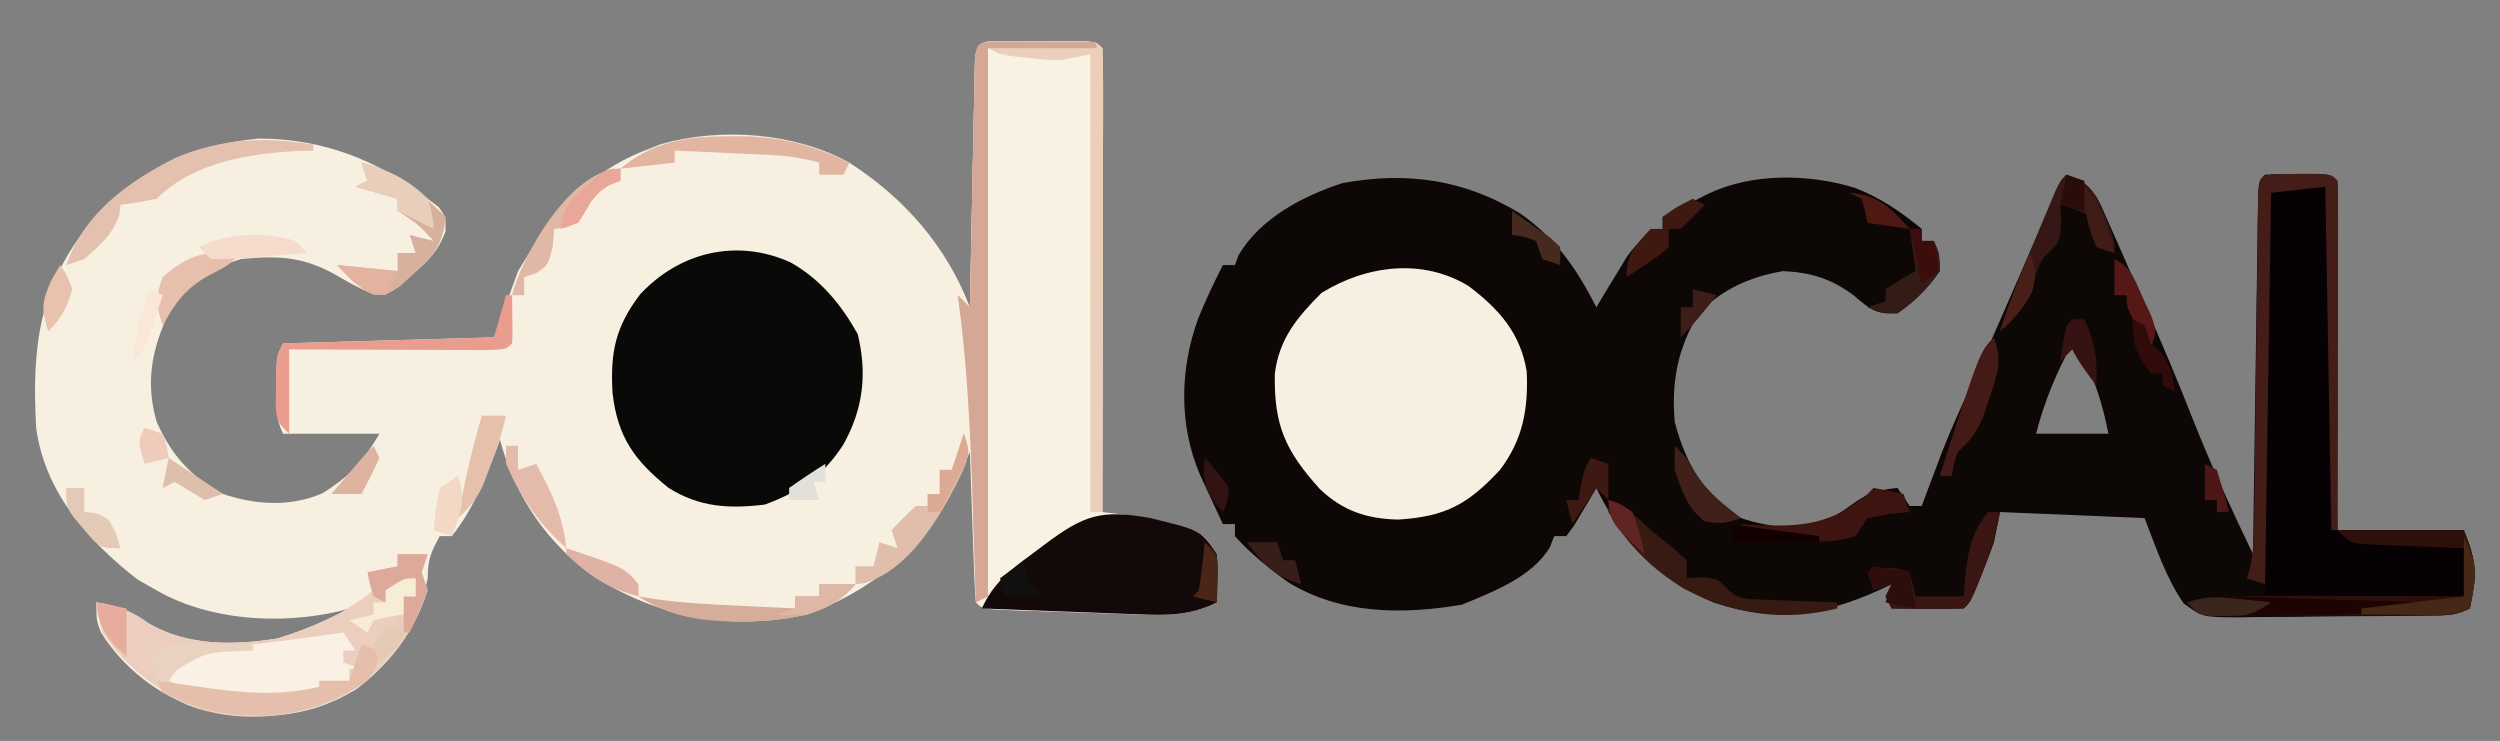 <?xml version="1.0" encoding="UTF-8"?>
<svg version="1.1" xmlns="http://www.w3.org/2000/svg" width="415" height="123">
<rect width="100%" height="100%" fill="#808080" stroke="none"/>
<path d="M0 0 C1.274 -0.002 1.274 -0.002 2.574 -0.004 C3.468 -0 4.361 0.004 5.281 0.008 C6.621 0.002 6.621 0.002 7.988 -0.004 C8.838 -0.003 9.687 -0.001 10.562 0 C11.347 0.001 12.131 0.002 12.939 0.003 C14.781 0.133 14.781 0.133 15.781 1.133 C15.876 3.536 15.907 5.911 15.895 8.315 C15.895 9.066 15.895 9.817 15.895 10.591 C15.895 13.085 15.887 15.58 15.879 18.074 C15.877 19.799 15.876 21.524 15.875 23.249 C15.871 27.798 15.861 32.347 15.85 36.896 C15.84 41.534 15.835 46.172 15.83 50.811 C15.819 59.918 15.802 69.025 15.781 78.133 C17.046 78.284 18.311 78.436 19.614 78.592 C22.749 78.968 25.649 79.512 28.656 80.508 C29.396 80.742 30.136 80.977 30.898 81.219 C32.781 82.133 32.781 82.133 34.781 85.133 C35.039 87.827 34.87 90.418 34.781 93.133 C30.458 95.285 26.609 95.336 21.891 95.145 C21.145 95.122 20.4 95.099 19.632 95.076 C18.066 95.026 16.499 94.971 14.933 94.911 C12.526 94.82 10.119 94.746 7.711 94.674 C6.187 94.623 4.664 94.572 3.141 94.52 C2.056 94.485 2.056 94.485 0.95 94.45 C-4.102 94.249 -4.102 94.249 -5.219 93.133 C-5.377 91.281 -5.47 89.424 -5.535 87.566 C-5.598 85.879 -5.598 85.879 -5.662 84.158 C-5.701 82.974 -5.741 81.79 -5.781 80.57 C-5.846 78.789 -5.846 78.789 -5.912 76.971 C-6.019 74.025 -6.121 71.079 -6.219 68.133 C-6.586 68.962 -6.954 69.79 -7.333 70.644 C-12.868 82.881 -20.581 90.357 -33.219 95.133 C-46.014 97.857 -57.09 95.796 -68.219 89.133 C-76.257 83.546 -81.719 75.633 -84.219 66.133 C-84.582 67.111 -84.582 67.111 -84.953 68.109 C-86.912 73.218 -88.816 77.822 -92.219 82.133 C-92.879 82.133 -93.539 82.133 -94.219 82.133 C-95.679 84.78 -96.219 86.027 -96.219 89.133 C-97.83 96.911 -101.629 102.642 -107.949 107.449 C-116.526 112.768 -124.829 112.707 -134.383 110.672 C-140.843 108.69 -146.965 103.835 -150.477 98.066 C-151.219 96.133 -151.219 96.133 -151.219 93.133 C-147.581 93.679 -145.377 94.572 -142.406 96.695 C-135.95 100.386 -128.416 100.279 -121.219 99.133 C-116.992 97.839 -113.121 96.202 -109.219 94.133 C-109.797 94.293 -110.375 94.453 -110.97 94.618 C-120.776 96.863 -132.474 96.157 -141.219 91.133 C-142.271 90.535 -143.322 89.937 -144.406 89.32 C-152.592 82.954 -159.802 74.809 -161.219 64.133 C-161.95 50.922 -160.823 40.682 -152.219 30.133 C-144.081 21.633 -135.989 17.212 -124.219 16.133 C-113.752 16.133 -104.391 19.715 -96.219 26.133 C-95.619 26.587 -95.02 27.04 -94.402 27.508 C-93.219 29.133 -93.219 29.133 -93.262 31.547 C-94.452 34.763 -95.967 36.25 -98.531 38.508 C-99.311 39.217 -100.091 39.926 -100.895 40.656 C-103.219 42.133 -103.219 42.133 -105.285 41.984 C-107.222 41.131 -109.028 40.221 -110.844 39.133 C-116.507 35.777 -120.658 35.495 -127.219 36.133 C-132.511 37.742 -136.343 40.34 -139.219 45.133 C-142.045 51.174 -143.094 56.643 -141.219 63.133 C-138.733 68.717 -135.655 72.178 -130.219 75.133 C-124.757 76.953 -118.941 77.343 -113.602 74.969 C-108.97 72.008 -107.162 70.038 -104.219 65.133 C-109.499 65.133 -114.779 65.133 -120.219 65.133 C-121.523 62.524 -121.351 60.543 -121.344 57.633 C-121.346 56.653 -121.349 55.673 -121.352 54.664 C-121.219 52.133 -121.219 52.133 -120.219 50.133 C-108.669 49.803 -97.119 49.473 -85.219 49.133 C-83.899 45.503 -82.579 41.873 -81.219 38.133 C-75.893 29.138 -70.119 22.037 -60.219 18.133 C-58.865 17.597 -58.865 17.597 -57.484 17.051 C-47.468 14.235 -35.35 15.127 -26.219 20.133 C-17.108 26.031 -10.127 33.923 -6.219 44.133 C-6.194 42.835 -6.169 41.538 -6.143 40.201 C-6.049 35.406 -5.949 30.611 -5.846 25.816 C-5.803 23.737 -5.761 21.659 -5.721 19.58 C-5.664 16.599 -5.6 13.618 -5.535 10.637 C-5.518 9.701 -5.502 8.766 -5.485 7.802 C-5.465 6.941 -5.445 6.081 -5.424 5.194 C-5.409 4.432 -5.393 3.67 -5.377 2.886 C-5.062 -0.6 -3.014 0.004 0 0 Z " fill="#F7EFE0" transform="translate(167.219,6.867)"/>
<path d="M0 0 C3.119 1.036 3.966 1.941 5.644 4.835 C6.171 6.028 6.699 7.22 7.242 8.449 C7.533 9.099 7.824 9.749 8.124 10.418 C9.053 12.503 9.964 14.595 10.875 16.688 C11.479 18.045 12.085 19.403 12.691 20.76 C15.605 27.314 18.388 33.905 21.008 40.582 C24.017 48.211 27.455 55.607 31 63 C31.01 62.225 31.021 61.451 31.031 60.653 C31.129 53.369 31.232 46.085 31.339 38.8 C31.395 35.055 31.448 31.31 31.497 27.565 C31.545 23.953 31.597 20.342 31.653 16.73 C31.673 15.349 31.692 13.969 31.709 12.588 C31.733 10.66 31.764 8.733 31.795 6.805 C31.81 5.706 31.826 4.607 31.842 3.474 C32 1 32 1 33 0 C34.831 -0.099 36.666 -0.13 38.5 -0.125 C39.5 -0.128 40.501 -0.13 41.531 -0.133 C44 0 44 0 45 1 C45.094 2.811 45.117 4.625 45.114 6.438 C45.113 7.599 45.113 8.76 45.113 9.956 C45.108 11.22 45.103 12.483 45.098 13.785 C45.096 15.714 45.096 15.714 45.093 17.682 C45.09 21.106 45.08 24.531 45.069 27.955 C45.058 31.447 45.054 34.94 45.049 38.432 C45.038 45.288 45.02 52.144 45 59 C51.93 59 58.86 59 66 59 C68.266 64.664 68.144 66.278 67 72 C64.724 73.138 63.418 73.144 60.889 73.177 C59.617 73.196 59.617 73.196 58.32 73.216 C57.402 73.223 56.485 73.231 55.539 73.238 C54.597 73.246 53.655 73.254 52.684 73.263 C50.689 73.277 48.693 73.287 46.697 73.295 C43.644 73.312 40.592 73.356 37.539 73.4 C35.602 73.411 33.664 73.419 31.727 73.426 C30.356 73.452 30.356 73.452 28.958 73.479 C22.626 73.457 22.626 73.457 19.485 71.162 C16.496 66.81 14.916 61.897 13 57 C5.08 56.67 -2.84 56.34 -11 56 C-11.33 57.65 -11.66 59.3 -12 61 C-12.627 62.765 -13.294 64.516 -14 66.25 C-14.351 67.121 -14.701 67.993 -15.062 68.891 C-16 71 -16 71 -17 72 C-19.02 72.072 -21.042 72.084 -23.062 72.062 C-24.167 72.053 -25.272 72.044 -26.41 72.035 C-27.265 72.024 -28.119 72.012 -29 72 C-29.33 71.34 -29.66 70.68 -30 70 C-29.67 69.34 -29.34 68.68 -29 68 C-29.888 68.416 -29.888 68.416 -30.793 68.84 C-40.305 73.2 -48.402 74.364 -58.48 71.035 C-67.762 67.222 -73.715 60.969 -78 52 C-78.338 52.578 -78.675 53.155 -79.023 53.75 C-79.692 54.864 -79.692 54.864 -80.375 56 C-81.036 57.114 -81.036 57.114 -81.711 58.25 C-82.136 58.828 -82.562 59.405 -83 60 C-83.66 60 -84.32 60 -85 60 C-85.35 60.893 -85.35 60.893 -85.707 61.805 C-88.64 66.784 -95.146 69.23 -100.312 71.375 C-110.184 73.048 -120.578 73.011 -129.289 67.57 C-132.411 65.288 -135.425 62.898 -138 60 C-138 59.34 -138 58.68 -138 58 C-138.66 58 -139.32 58 -140 58 C-140.817 56.252 -141.628 54.501 -142.438 52.75 C-142.89 51.775 -143.342 50.801 -143.809 49.797 C-147.322 41.549 -147.159 32.329 -144.125 23.938 C-142.885 20.883 -141.504 17.933 -140 15 C-139.34 15 -138.68 15 -138 15 C-137.794 14.443 -137.588 13.886 -137.375 13.312 C-133.751 7.217 -126.789 3.572 -120.203 1.41 C-109.474 -0.587 -99.849 0.795 -90.602 6.473 C-84.657 10.65 -81.291 15.586 -78 22 C-77.541 21.229 -77.082 20.458 -76.609 19.664 C-75.996 18.661 -75.382 17.658 -74.75 16.625 C-74.147 15.627 -73.543 14.63 -72.922 13.602 C-71.036 11.049 -69.928 10.075 -67 9 C-67 8.34 -67 7.68 -67 7 C-65.397 6.185 -63.793 5.373 -62.188 4.562 C-61.294 4.11 -60.401 3.658 -59.48 3.191 C-52.161 -0.324 -42.784 -0.173 -35.062 2.188 C-30.852 3.843 -27.476 6.116 -24 9 C-24 9.66 -24 10.32 -24 11 C-23.34 11 -22.68 11 -22 11 C-21.062 13.062 -21.062 13.062 -21 16 C-22.946 18.847 -25.175 21.026 -28 23 C-31.514 23.251 -32.607 22.339 -35.25 20.062 C-38.98 17.265 -42.349 16.234 -47 16 C-52.452 16.929 -57.116 19.002 -61 23 C-64.49 28.858 -65.556 34.22 -65 41 C-63.138 48.068 -60.261 53.063 -54 57 C-49.036 58.655 -43.573 59.233 -38.742 56.918 C-37.398 56.031 -36.07 55.119 -34.762 54.18 C-32.581 52.72 -30.598 52.244 -28 52 C-27.34 52.99 -26.68 53.98 -26 55 C-25.34 55 -24.68 55 -24 55 C-23.697 54.189 -23.394 53.378 -23.082 52.543 C-22.663 51.436 -22.244 50.328 -21.812 49.188 C-21.406 48.109 -21 47.03 -20.582 45.918 C-18.996 41.875 -17.178 37.946 -15.367 34 C-12.478 27.66 -9.717 21.262 -6.93 14.877 C-4.729 9.856 -2.53 4.864 0 0 Z M1 28 C-1.634 32.922 -3.645 37.579 -5 43 C-1.04 43 2.92 43 7 43 C6.232 39.162 5.405 36.238 3.938 32.688 C3.575 31.804 3.213 30.921 2.84 30.012 C2.563 29.348 2.286 28.684 2 28 C1.67 28 1.34 28 1 28 Z " fill="#0D0706" transform="translate(343,29)"/>
<path d="M0 0 C5.61 0.33 11.22 0.66 17 1 C17.272 10.884 17.492 20.765 17.622 30.652 C17.684 35.244 17.769 39.833 17.905 44.423 C18.036 48.858 18.108 53.291 18.139 57.728 C18.161 59.415 18.204 61.102 18.269 62.788 C18.757 75.986 18.757 75.986 14.389 80.992 C11.474 83.37 8.293 85.186 5 87 C4.254 87.569 3.508 88.138 2.739 88.724 C1 90 1 90 -1 90 C-1.03 81 -1.051 72 -1.062 63 C-1.063 62.339 -1.064 61.677 -1.065 60.995 C-1.088 40.642 -0.897 20.335 0 0 Z " fill="#F8F2E3" transform="translate(164,8)"/>
<path d="M0 0 C4.99 2.848 8.33 6.919 11.125 11.875 C12.729 18.45 12.054 24.324 8.75 30.223 C5.378 35.447 1.599 37.994 -4.25 40.188 C-10.165 40.927 -15.12 40.654 -20.25 37.438 C-25.909 32.892 -28.718 29.022 -29.566 21.711 C-29.967 14.976 -29.1 10.668 -24.973 5.281 C-18.406 -1.747 -8.929 -4.026 0 0 Z " fill="#090908" transform="translate(131.25,43.562)"/>
<path d="M0 0 C5.055 3.845 8.578 7.774 9.625 14.176 C9.901 20.417 8.989 25.47 5.188 30.5 C-0.158 36.247 -3.843 38.244 -11.688 38.75 C-16.888 38.633 -20.899 37.332 -24.734 33.66 C-30.445 27.325 -32.342 23.159 -32.195 14.547 C-31.461 8.706 -28.491 5.179 -24.438 1.125 C-16.971 -3.497 -7.621 -4.666 0 0 Z " fill="#F6EFE2" transform="translate(243.812,47.5)"/>
<path d="M0 0 C1.236 0.017 1.236 0.017 2.496 0.035 C3.322 0.044 4.149 0.053 5 0.062 C5.638 0.074 6.276 0.086 6.934 0.098 C7.719 3.592 8.078 6.861 8.139 10.439 C8.159 11.479 8.179 12.52 8.199 13.592 C8.216 14.704 8.233 15.816 8.25 16.961 C8.271 18.108 8.292 19.255 8.313 20.437 C8.378 24.095 8.437 27.752 8.496 31.41 C8.539 33.893 8.583 36.375 8.627 38.857 C8.734 44.937 8.836 51.017 8.934 57.098 C12.199 58.73 15.838 58.438 19.434 58.598 C27.663 58.963 27.663 58.963 29.934 60.098 C29.934 62.738 29.934 65.378 29.934 68.098 C27.023 69.553 24.458 69.228 21.211 69.23 C20.55 69.231 19.89 69.232 19.209 69.233 C17.813 69.234 16.416 69.232 15.02 69.228 C12.876 69.223 10.732 69.228 8.588 69.234 C7.233 69.234 5.878 69.232 4.523 69.23 C3.285 69.229 2.046 69.228 0.769 69.227 C-2.066 69.098 -2.066 69.098 -3.066 68.098 C-3.166 66.017 -3.194 63.933 -3.196 61.85 C-3.198 61.198 -3.199 60.546 -3.201 59.874 C-3.206 57.709 -3.203 55.544 -3.199 53.379 C-3.2 51.881 -3.201 50.382 -3.202 48.884 C-3.204 45.74 -3.201 42.596 -3.197 39.452 C-3.191 35.413 -3.194 31.374 -3.2 27.335 C-3.204 24.24 -3.203 21.145 -3.2 18.05 C-3.2 16.56 -3.2 15.071 -3.203 13.581 C-3.205 11.502 -3.201 9.424 -3.196 7.346 C-3.195 6.161 -3.194 4.976 -3.193 3.755 C-3.021 0.143 -3.021 0.143 0 0 Z " fill="#060203" transform="translate(379.066,30.902)"/>
<path d="M0 0 C1.65 0 3.3 0 5 0 C4.67 0.99 4.34 1.98 4 3 C4.495 4.485 4.495 4.485 5 6 C2.433 14.023 -2.574 20.041 -9.941 24.059 C-17.867 27.405 -26.918 28.1 -35 25 C-40.746 21.963 -45.338 18.379 -49 13 C-49.812 10.125 -49.812 10.125 -50 8 C-46.362 8.547 -44.158 9.439 -41.188 11.562 C-34.707 15.267 -27.219 15.111 -20 14 C-14.017 12.273 -8.875 9.884 -4 6 C-4.495 4.515 -4.495 4.515 -5 3 C-3.35 2.67 -1.7 2.34 0 2 C0 1.34 0 0.68 0 0 Z " fill="#ECCEBE" transform="translate(66,92)"/>
<path d="M0 0 C8.375 2.062 8.375 2.062 11 6 C11.258 8.695 11.089 11.285 11 14 C6.662 16.167 2.807 16.189 -1.926 15.977 C-3.047 15.939 -3.047 15.939 -4.191 15.901 C-6.565 15.819 -8.939 15.722 -11.312 15.625 C-12.928 15.567 -14.543 15.509 -16.158 15.453 C-20.106 15.313 -24.053 15.16 -28 15 C-26.119 10.755 -23.227 8.574 -19.562 5.875 C-18.977 5.433 -18.391 4.991 -17.787 4.535 C-11.001 -0.564 -8.246 -1.461 0 0 Z " fill="#120908" transform="translate(191,86)"/>
<path d="M0 0 C1.274 -0.002 1.274 -0.002 2.574 -0.004 C3.914 0.002 3.914 0.002 5.281 0.008 C6.175 0.004 7.068 0 7.988 -0.004 C8.838 -0.003 9.687 -0.001 10.562 0 C11.347 0.001 12.131 0.002 12.939 0.003 C14.781 0.133 14.781 0.133 15.781 1.133 C15.876 3.536 15.907 5.911 15.895 8.315 C15.895 9.066 15.895 9.817 15.895 10.591 C15.895 13.085 15.887 15.58 15.879 18.074 C15.877 19.799 15.876 21.524 15.875 23.249 C15.871 27.798 15.861 32.347 15.85 36.896 C15.84 41.534 15.835 46.172 15.83 50.811 C15.819 59.918 15.802 69.025 15.781 78.133 C15.121 78.133 14.461 78.133 13.781 78.133 C13.781 53.053 13.781 27.973 13.781 2.133 C12.131 2.463 10.481 2.793 8.781 3.133 C6.176 3.047 6.176 3.047 3.594 2.758 C2.304 2.622 2.304 2.622 0.988 2.484 C-1.219 2.133 -1.219 2.133 -3.219 1.133 C-3.219 31.163 -3.219 61.193 -3.219 92.133 C-4.209 92.628 -4.209 92.628 -5.219 93.133 C-5.244 92.328 -5.269 91.522 -5.295 90.693 C-5.391 87.632 -5.49 84.572 -5.591 81.512 C-5.654 79.565 -5.715 77.619 -5.775 75.672 C-6.147 64.458 -6.662 53.253 -8.219 42.133 C-7.559 42.793 -6.899 43.453 -6.219 44.133 C-6.194 42.835 -6.169 41.538 -6.143 40.201 C-6.049 35.406 -5.949 30.611 -5.846 25.816 C-5.803 23.737 -5.761 21.659 -5.721 19.58 C-5.664 16.599 -5.6 13.618 -5.535 10.637 C-5.518 9.701 -5.502 8.766 -5.485 7.802 C-5.465 6.941 -5.445 6.081 -5.424 5.194 C-5.409 4.432 -5.393 3.67 -5.377 2.886 C-5.062 -0.6 -3.014 0.004 0 0 Z " fill="#ECCFBA" transform="translate(167.219,6.867)"/>
<path d="M0 0 C0.66 0.99 1.32 1.98 2 3 C1.34 3 0.68 3 0 3 C0 3.66 0 4.32 0 5 C0.99 5.33 1.98 5.66 3 6 C2.34 6 1.68 6 1 6 C1 6.66 1 7.32 1 8 C-6.065 12.201 -16.161 11.54 -24 10 C-27 8.938 -27 8.938 -29 8 C-27.625 5.562 -27.625 5.562 -25 3 C-22.674 2.427 -20.474 2.302 -18.082 2.18 C-14.313 1.96 -10.613 1.458 -6.875 0.938 C-5.573 0.761 -4.271 0.584 -2.93 0.402 C-1.963 0.27 -0.996 0.137 0 0 Z " fill="#FAF0E3" transform="translate(57,105)"/>
<path d="M0 0 C1.186 0.008 1.186 0.008 2.396 0.016 C3.677 0.021 3.677 0.021 4.984 0.026 C5.882 0.034 6.78 0.042 7.705 0.051 C8.607 0.056 9.508 0.06 10.437 0.065 C12.672 0.077 14.907 0.093 17.142 0.114 C17.142 0.444 17.142 0.774 17.142 1.114 C11.202 1.114 5.262 1.114 -0.858 1.114 C-0.858 31.144 -0.858 61.174 -0.858 92.114 C-1.848 92.609 -1.848 92.609 -2.858 93.114 C-2.883 92.308 -2.908 91.503 -2.934 90.674 C-3.03 87.613 -3.129 84.553 -3.23 81.492 C-3.293 79.546 -3.354 77.599 -3.414 75.653 C-3.786 64.438 -4.301 53.234 -5.858 42.114 C-5.198 42.774 -4.538 43.434 -3.858 44.114 C-3.833 42.816 -3.808 41.519 -3.782 40.182 C-3.688 35.387 -3.588 30.592 -3.485 25.797 C-3.442 23.718 -3.4 21.639 -3.36 19.561 C-3.303 16.579 -3.239 13.598 -3.174 10.617 C-3.157 9.682 -3.141 8.747 -3.123 7.783 C-3.103 6.922 -3.084 6.061 -3.063 5.174 C-3.047 4.413 -3.032 3.651 -3.016 2.866 C-2.794 0.412 -2.459 0.15 0 0 Z " fill="#D5A895" transform="translate(164.858,6.886)"/>
<path d="M0 0 C1.5 0.004 1.5 0.004 3.031 0.008 C4.032 0.005 5.032 0.003 6.062 0 C8.531 0.133 8.531 0.133 9.531 1.133 C9.625 2.943 9.649 4.758 9.645 6.571 C9.645 7.732 9.645 8.893 9.645 10.089 C9.639 11.353 9.634 12.616 9.629 13.918 C9.627 15.204 9.626 16.49 9.625 17.815 C9.621 21.239 9.611 24.664 9.6 28.088 C9.59 31.58 9.585 35.072 9.58 38.564 C9.569 45.421 9.552 52.277 9.531 59.133 C9.201 59.133 8.871 59.133 8.531 59.133 C8.201 40.323 7.871 21.513 7.531 2.133 C3.076 2.628 3.076 2.628 -1.469 3.133 C-1.799 24.583 -2.129 46.033 -2.469 68.133 C-3.459 67.803 -4.449 67.473 -5.469 67.133 C-5.308 66.599 -5.147 66.066 -4.981 65.516 C-4.362 62.635 -4.313 59.951 -4.279 57.003 C-4.263 55.765 -4.246 54.528 -4.229 53.252 C-4.222 52.594 -4.215 51.936 -4.208 51.258 C-4.187 49.195 -4.16 47.132 -4.132 45.069 C-4.062 39.949 -4.002 34.829 -3.943 29.709 C-3.892 25.375 -3.837 21.041 -3.777 16.707 C-3.75 14.67 -3.729 12.633 -3.709 10.596 C-3.692 9.368 -3.675 8.14 -3.658 6.874 C-3.646 5.787 -3.633 4.7 -3.62 3.58 C-3.415 0.272 -3.312 0.178 0 0 Z " fill="#441D19" transform="translate(378.469,28.867)"/>
<path d="M0 0 C6.93 0 13.86 0 21 0 C23.266 5.664 23.144 7.278 22 13 C19.708 14.146 18.405 14.132 15.857 14.145 C14.576 14.155 14.576 14.155 13.269 14.165 C11.883 14.166 11.883 14.166 10.469 14.168 C9.522 14.171 8.575 14.175 7.599 14.178 C5.595 14.183 3.591 14.185 1.587 14.185 C-1.487 14.187 -4.562 14.206 -7.637 14.225 C-9.581 14.228 -11.525 14.23 -13.469 14.23 C-14.855 14.241 -14.855 14.241 -16.269 14.252 C-17.123 14.249 -17.977 14.246 -18.857 14.243 C-19.611 14.244 -20.364 14.246 -21.141 14.247 C-23 14 -23 14 -25 12 C-19.547 11.079 -14.309 10.867 -8.785 10.902 C-7.502 10.904 -7.502 10.904 -6.192 10.907 C-3.482 10.912 -0.772 10.925 1.938 10.938 C3.785 10.943 5.632 10.947 7.479 10.951 C11.986 10.962 16.493 10.979 21 11 C21 8.36 21 5.72 21 3 C20.435 2.98 19.87 2.96 19.288 2.94 C16.733 2.845 14.179 2.735 11.625 2.625 C10.736 2.594 9.846 2.563 8.93 2.531 C8.079 2.493 7.228 2.454 6.352 2.414 C5.566 2.383 4.781 2.351 3.971 2.319 C2 2 2 2 0 0 Z " fill="#2E0F0C" transform="translate(388,88)"/>
<path d="M0 0 C0 0.33 0 0.66 0 1 C-0.727 1.014 -1.454 1.028 -2.203 1.043 C-10.468 1.435 -19.897 2.897 -26 9 C-27.988 9.398 -29.989 9.738 -32 10 C-32.062 10.557 -32.124 11.114 -32.188 11.688 C-33.352 15.001 -35.395 16.705 -38 19 C-38.99 19.33 -39.98 19.66 -41 20 C-37.981 11.334 -30.822 6.231 -22.863 2.191 C-15.163 -1.013 -8.146 -1.335 0 0 Z " fill="#E4C0AF" transform="translate(52,24)"/>
<path d="M0 0 C6.044 1.36 9.635 4.857 14 9 C13.531 13.533 12.073 15.394 8.688 18.375 C7.518 19.438 7.518 19.438 6.324 20.523 C4 22 4 22 1.848 21.855 C-0.642 20.703 -2.176 19.019 -4 17 C-0.7 17.33 2.6 17.66 6 18 C6 17.01 6 16.02 6 15 C6.99 15 7.98 15 9 15 C8.67 14.01 8.34 13.02 8 12 C9.32 12.33 10.64 12.66 12 13 C9.284 10.126 9.284 10.126 6 8 C6 7.34 6 6.68 6 6 C3.69 5.34 1.38 4.68 -1 4 C-0.34 3.67 0.32 3.34 1 3 C0.67 2.01 0.34 1.02 0 0 Z " fill="#D7B19D" transform="translate(60,27)"/>
<path d="M0 0 C0.99 0.33 1.98 0.66 3 1 C2.625 3.485 2.328 4.704 0.434 6.414 C-8.134 11.611 -15.064 12.786 -25 11 C-27.871 10.211 -30.28 9.259 -33 8 C-33.33 7.34 -33.66 6.68 -34 6 C-33.01 6.144 -32.02 6.289 -31 6.438 C-29.667 6.626 -28.333 6.813 -27 7 C-26.34 7.095 -25.68 7.191 -25 7.289 C-18.885 8.125 -13.059 8.469 -7 7 C-7 6.67 -7 6.34 -7 6 C-5.35 6 -3.7 6 -2 6 C-1.34 4.02 -0.68 2.04 0 0 Z " fill="#E5BFAC" transform="translate(60,107)"/>
<path d="M0 0 C2.936 1.316 4.783 2.697 7 5 C8.06 5.837 9.123 6.67 10.188 7.5 C11.116 8.325 12.044 9.15 13 10 C13 10.99 13 11.98 13 13 C13.763 12.938 14.526 12.876 15.312 12.812 C18 13 18 13 19.417 14.48 C21.377 16.362 22.336 16.411 25.012 16.512 C25.769 16.547 26.526 16.583 27.307 16.619 C28.092 16.642 28.878 16.664 29.688 16.688 C30.485 16.722 31.282 16.756 32.104 16.791 C34.069 16.873 36.034 16.938 38 17 C38 17.33 38 17.66 38 18 C28.98 20.255 20.776 18.985 12.574 14.746 C7.21 11.437 3.155 7.494 0 2 C0 1.34 0 0.68 0 0 Z " fill="#371A11" transform="translate(267,83)"/>
<path d="M0 0 C2.609 1.009 3.797 1.665 5.266 4.094 C5.753 5.285 5.753 5.285 6.25 6.5 C6.585 7.294 6.92 8.088 7.266 8.906 C8 11 8 11 8 13 C7.01 12.67 6.02 12.34 5 12 C4.938 11.216 4.876 10.432 4.812 9.625 C4.544 8.759 4.276 7.893 4 7 C1.524 5.625 1.524 5.625 -1 5 C-0.938 5.928 -0.876 6.856 -0.812 7.812 C-1.032 11.543 -1.506 11.555 -4 14 C-4.846 15.9 -4.846 15.9 -5.438 17.938 C-6.659 21.464 -8.074 23.579 -11 26 C-9.307 20.584 -7.146 15.407 -4.938 10.188 C-4.573 9.317 -4.209 8.446 -3.834 7.549 C-3.485 6.722 -3.137 5.895 -2.777 5.043 C-2.46 4.29 -2.143 3.538 -1.816 2.762 C-1 1 -1 1 0 0 Z " fill="#351816" transform="translate(343,29)"/>
<path d="M0 0 C0.66 0 1.32 0 2 0 C1.374 3.626 0.387 6.844 -1 10.25 C-1.526 11.557 -1.526 11.557 -2.062 12.891 C-3 15 -3 15 -4 16 C-6.02 16.072 -8.042 16.084 -10.062 16.062 C-11.72 16.049 -11.72 16.049 -13.41 16.035 C-14.265 16.024 -15.119 16.012 -16 16 C-16.33 15.34 -16.66 14.68 -17 14 C-16.67 13.34 -16.34 12.68 -16 12 C-16.99 12.33 -17.98 12.66 -19 13 C-19.33 12.01 -19.66 11.02 -20 10 C-16.867 8.956 -16.01 9.066 -13 10 C-12.67 11.32 -12.34 12.64 -12 14 C-9.36 14 -6.72 14 -4 14 C-3.963 13.408 -3.925 12.817 -3.887 12.207 C-3.492 7.464 -3.092 3.834 0 0 Z " fill="#3A1613" transform="translate(330,85)"/>
<path d="M0 0 C0.743 -0.001 1.486 -0.003 2.252 -0.004 C8.644 0.118 14.04 1.582 19.812 4.375 C19.483 5.035 19.152 5.695 18.812 6.375 C17.492 6.375 16.172 6.375 14.812 6.375 C14.812 5.715 14.812 5.055 14.812 4.375 C11.857 3.541 9.111 3.196 6.047 3.059 C5.157 3.017 4.268 2.975 3.352 2.932 C2.431 2.892 1.511 2.853 0.562 2.812 C-0.373 2.769 -1.309 2.726 -2.273 2.682 C-4.578 2.576 -6.883 2.474 -9.188 2.375 C-9.188 3.035 -9.188 3.695 -9.188 4.375 C-13.643 4.87 -13.643 4.87 -18.188 5.375 C-12.737 0.763 -6.964 -0.013 0 0 Z " fill="#E1B59F" transform="translate(121.188,22.625)"/>
<path d="M0 0 C0.33 0 0.66 0 1 0 C1.098 6.152 1.098 6.152 1 8 C0 9 0 9 -3.418 9.114 C-4.936 9.113 -6.455 9.108 -7.973 9.098 C-8.77 9.096 -9.568 9.095 -10.39 9.093 C-12.947 9.088 -15.505 9.075 -18.062 9.062 C-19.792 9.057 -21.522 9.053 -23.252 9.049 C-27.501 9.038 -31.751 9.021 -36 9 C-36 13.62 -36 18.24 -36 23 C-38 21 -38 21 -38.23 18.469 C-38.216 17.489 -38.202 16.509 -38.188 15.5 C-38.181 14.52 -38.175 13.541 -38.168 12.531 C-38 10 -38 10 -37 8 C-19.675 7.505 -19.675 7.505 -2 7 C-1.34 4.69 -0.68 2.38 0 0 Z " fill="#EA9D8E" transform="translate(84,49)"/>
<path d="M0 0 C1.305 3.916 0.41 4.97 -1.375 8.625 C-4.586 14.8 -9.289 22.47 -16.273 24.738 C-16.843 24.825 -17.413 24.911 -18 25 C-18 24.01 -18 23.02 -18 22 C-17.01 22 -16.02 22 -15 22 C-14.67 20.68 -14.34 19.36 -14 18 C-13.01 18.33 -12.02 18.66 -11 19 C-11.33 18.01 -11.66 17.02 -12 16 C-10.71 14.624 -9.373 13.292 -8 12 C-7.34 12 -6.68 12 -6 12 C-6 11.34 -6 10.68 -6 10 C-5.34 10 -4.68 10 -4 10 C-4 8.68 -4 7.36 -4 6 C-3.34 6 -2.68 6 -2 6 C-1.34 4.02 -0.68 2.04 0 0 Z " fill="#E1BDAC" transform="translate(160,72)"/>
<path d="M0 0 C1.98 0 3.96 0 6 0 C2.249 4.343 -2.46 5.384 -8 6 C-15.824 6.396 -23.274 6.484 -30 2 C-29.05 2.153 -28.1 2.307 -27.121 2.465 C-22.45 3.132 -17.772 3.344 -13.062 3.562 C-12.188 3.606 -11.313 3.649 -10.412 3.693 C-8.275 3.798 -6.137 3.9 -4 4 C-4 3.34 -4 2.68 -4 2 C-2.68 2 -1.36 2 0 2 C0 1.34 0 0.68 0 0 Z " fill="#D6AD9A" transform="translate(136,97)"/>
<path d="M0 0 C1.226 0.035 1.226 0.035 2.476 0.072 C5.084 0.148 7.693 0.232 10.301 0.316 C12.07 0.37 13.839 0.422 15.607 0.475 C19.943 0.604 24.278 0.74 28.613 0.879 C28.613 1.209 28.613 1.539 28.613 1.879 C20.248 2.807 11.963 3.062 3.551 3.066 C2.329 3.079 1.108 3.091 -0.15 3.104 C-1.894 3.106 -1.894 3.106 -3.672 3.109 C-5.248 3.116 -5.248 3.116 -6.856 3.122 C-9.387 2.879 -9.387 2.879 -11.387 0.879 C-7.54 -0.403 -3.997 -0.136 0 0 Z " fill="#1E0303" transform="translate(374.387,99.121)"/>
<path d="M0 0 C1.675 0.286 3.344 0.618 5 1 C5.33 1.99 5.66 2.98 6 4 C4.886 4.103 3.772 4.206 2.625 4.312 C1.429 4.539 0.233 4.766 -1 5 C-1.99 6.485 -1.99 6.485 -3 8 C-6.787 9.196 -10.262 9.014 -14.188 8.688 C-15.233 8.609 -16.278 8.53 -17.355 8.449 C-20 8 -20 8 -22 6 C-21.154 6.058 -20.309 6.116 -19.438 6.176 C-11.824 6.479 -6.879 6.037 -1 1 C-0.67 0.67 -0.34 0.34 0 0 Z " fill="#3D1410" transform="translate(311,81)"/>
<path d="M0 0 C0 0.66 0 1.32 0 2 C-0.598 2.227 -1.196 2.454 -1.812 2.688 C-4.21 3.888 -4.21 3.888 -5.5 6.562 C-7 9 -7 9 -9.188 9.812 C-9.786 9.874 -10.384 9.936 -11 10 C-11.082 10.949 -11.165 11.898 -11.25 12.875 C-12 16 -12 16 -14.062 17.375 C-14.702 17.581 -15.341 17.788 -16 18 C-16 18.99 -16 19.98 -16 21 C-16.66 21 -17.32 21 -18 21 C-16.293 14.173 -8.104 0 0 0 Z " fill="#E1B7A5" transform="translate(103,28)"/>
<path d="M0 0 C1.43 3.805 0.538 6.297 -0.75 10.062 C-1.095 11.105 -1.441 12.148 -1.797 13.223 C-2.945 15.873 -3.902 17.107 -6 19 C-6.714 21.103 -6.714 21.103 -7 23 C-7.66 23 -8.32 23 -9 23 C-2.35 2.35 -2.35 2.35 0 0 Z " fill="#431A16" transform="translate(331,56)"/>
<path d="M0 0 C0.66 0 1.32 0 2 0 C2 1.32 2 2.64 2 4 C2.99 3.67 3.98 3.34 5 3 C7.533 7.642 9.465 11.652 10 17 C5.488 13.003 2.435 8.533 0 3 C0 2.01 0 1.02 0 0 Z " fill="#E4BBAA" transform="translate(84,74)"/>
<path d="M0 0 C0.66 0 1.32 0 2 0 C2 0.66 2 1.32 2 2 C2.66 2 3.32 2 4 2 C4.938 4.062 4.938 4.062 5 7 C3.057 9.843 0.843 12.057 -2 14 C-4.938 13.938 -4.938 13.938 -7 13 C-6.01 12.67 -5.02 12.34 -4 12 C-4 11.34 -4 10.68 -4 10 C-1.5 8.375 -1.5 8.375 1 7 C0.67 4.69 0.34 2.38 0 0 Z " fill="#331B16" transform="translate(317,38)"/>
<path d="M0 0 C1.32 0 2.64 0 4 0 C3.287 3.135 2.291 6.067 1.125 9.062 C0.798 9.92 0.47 10.777 0.133 11.66 C-0.985 13.97 -2.081 15.327 -4 17 C-2.911 11.242 -1.707 5.608 0 0 Z " fill="#E7C0AC" transform="translate(80,69)"/>
<path d="M0 0 C4.484 1.251 7.684 2.684 11 6 C11.812 8.75 11.812 8.75 12 11 C10.02 10.01 8.04 9.02 6 8 C6 7.34 6 6.68 6 6 C3.69 5.34 1.38 4.68 -1 4 C-0.34 3.67 0.32 3.34 1 3 C0.67 2.01 0.34 1.02 0 0 Z " fill="#E9CEBC" transform="translate(60,27)"/>
<path d="M0 0 C1.65 0 3.3 0 5 0 C4.67 0.99 4.34 1.98 4 3 C4.33 3.99 4.66 4.98 5 6 C4.078 8.365 3.083 10.704 2 13 C1.67 13 1.34 13 1 13 C1 11.02 1 9.04 1 7 C1.66 7 2.32 7 3 7 C3 6.01 3 5.02 3 4 C-0.122 5.309 -0.122 5.309 -2 8 C-2.66 7.67 -3.32 7.34 -4 7 C-4.625 4.938 -4.625 4.938 -5 3 C-3.35 2.67 -1.7 2.34 0 2 C0 1.34 0 0.68 0 0 Z " fill="#DDA999" transform="translate(66,92)"/>
<path d="M0 0 C-2 2 -2 2 -5.375 3.75 C-9.214 5.866 -10.854 8.223 -13 12 C-14.138 8.587 -14.226 7.351 -13 4 C-8.702 0.213 -5.651 -0.452 0 0 Z " fill="#E7BFAD" transform="translate(40,42)"/>
<path d="M0 0 C2.503 5.006 2.052 6.651 1 12 C-2.188 13.594 -5.629 13.102 -9.125 13.062 C-9.879 13.058 -10.633 13.053 -11.41 13.049 C-13.273 13.037 -15.137 13.019 -17 13 C-17 12.67 -17 12.34 -17 12 C-8.585 11.01 -8.585 11.01 0 10 C0 6.7 0 3.4 0 0 Z " fill="#452815" transform="translate(409,89)"/>
<path d="M0 0 C1.383 0.013 2.766 0.037 4.148 0.07 C4.855 0.079 5.561 0.088 6.289 0.098 C8.034 0.121 9.779 0.157 11.523 0.195 C11.523 0.525 11.523 0.855 11.523 1.195 C10.848 1.221 10.172 1.247 9.477 1.273 C3.802 1.509 3.802 1.509 -0.977 4.258 C-1.472 4.897 -1.967 5.537 -2.477 6.195 C-3.137 6.195 -3.797 6.195 -4.477 6.195 C-5.102 4.32 -5.102 4.32 -5.477 2.195 C-3.477 0.195 -3.477 0.195 0 0 Z " fill="#E9D3C0" transform="translate(30.477,106.805)"/>
<path d="M0 0 C0.66 0.33 1.32 0.66 2 1 C0.71 2.376 -0.627 3.708 -2 5 C-2.66 5 -3.32 5 -4 5 C-4 5.99 -4 6.98 -4 8 C-5.531 9.387 -5.531 9.387 -7.5 10.688 C-8.475 11.343 -8.475 11.343 -9.469 12.012 C-9.974 12.338 -10.479 12.664 -11 13 C-11 9.068 -9.606 7.836 -7 5 C-6.34 5 -5.68 5 -5 5 C-5 4.34 -5 3.68 -5 3 C-2.625 1.312 -2.625 1.312 0 0 Z " fill="#3F1811" transform="translate(281,33)"/>
<path d="M0 0 C0.66 0.66 1.32 1.32 2 2 C-0.625 2.221 -3.249 2.427 -5.875 2.625 C-6.621 2.689 -7.368 2.754 -8.137 2.82 C-10.087 2.961 -12.045 2.988 -14 3 C-14.66 2.34 -15.32 1.68 -16 1 C-11.367 -1.317 -4.883 -1.628 0 0 Z " fill="#F4DBCB" transform="translate(49,40)"/>
<path d="M0 0 C0.99 0 1.98 0 3 0 C3 1.32 3 2.64 3 4 C3.619 4.062 4.237 4.124 4.875 4.188 C7 5 7 5 8.25 7.562 C8.498 8.367 8.745 9.171 9 10 C6 10 6 10 4.395 8.574 C3.611 7.64 3.611 7.64 2.812 6.688 C2.018 5.765 2.018 5.765 1.207 4.824 C0 3 0 3 0 0 Z " fill="#E3CAB7" transform="translate(11,81)"/>
<path d="M0 0 C2 2 2 2 3.25 4.312 C5.433 7.665 7.85 9.55 11 12 C8.705 12.82 7.326 13.079 4.938 12.5 C1.972 10.204 1.202 7.487 0 4 C0 2.68 0 1.36 0 0 Z " fill="#402019" transform="translate(278,74)"/>
<path d="M0 0 C0 0.99 0 1.98 0 3 C-0.66 3 -1.32 3 -2 3 C-2 3.99 -2 4.98 -2 6 C-2.804 6.124 -3.609 6.247 -4.438 6.375 C-5.706 6.684 -5.706 6.684 -7 7 C-7.33 7.66 -7.66 8.32 -8 9 C-8.99 8.34 -9.98 7.68 -11 7 C-9.68 6.67 -8.36 6.34 -7 6 C-7 5.34 -7 4.68 -7 4 C-6.34 4 -5.68 4 -5 4 C-5 3.34 -5 2.68 -5 2 C-2 0 -2 0 0 0 Z " fill="#F7ECD6" transform="translate(69,96)"/>
<path d="M0 0 C2.007 0.287 4.009 0.619 6 1 C6.33 2.98 6.66 4.96 7 7 C5.35 6.67 3.7 6.34 2 6 C2.33 5.01 2.66 4.02 3 3 C2.01 3.33 1.02 3.66 0 4 C-0.33 3.01 -0.66 2.02 -1 1 C-0.67 0.67 -0.34 0.34 0 0 Z " fill="#2D0E0C" transform="translate(311,94)"/>
<path d="M0 0 C0.66 0 1.32 0 2 0 C3.802 3.83 4.196 6.781 4 11 C2.494 9.036 1.109 7.217 0 5 C-0.66 5.66 -1.32 6.32 -2 7 C-1.125 1.125 -1.125 1.125 0 0 Z " fill="#351312" transform="translate(344,53)"/>
<path d="M0 0 C0.99 0.33 1.98 0.66 3 1 C3 2.98 3 4.96 3 7 C2.34 6.34 1.68 5.68 1 5 C-0.32 6.98 -1.64 8.96 -3 11 C-3.33 9.68 -3.66 8.36 -4 7 C-3.34 7 -2.68 7 -2 7 C-1.856 6.216 -1.711 5.433 -1.562 4.625 C-1 2 -1 2 0 0 Z " fill="#3E1913" transform="translate(264,76)"/>
<path d="M0 0 C2.901 1.45 3.353 3.461 4.688 6.375 C5.145 7.352 5.603 8.329 6.074 9.336 C7 12 7 12 6 15 C2 8.25 2 8.25 2 6 C1.34 6 0.68 6 0 6 C0 4.02 0 2.04 0 0 Z " fill="#561816" transform="translate(351,43)"/>
<path d="M0 0 C9.667 3.222 9.667 3.222 12 6 C12 6.66 12 7.32 12 8 C6.804 6.639 3.864 4.588 0 1 C0 0.67 0 0.34 0 0 Z " fill="#E0B2A5" transform="translate(94,91)"/>
<path d="M0 0 C0.994 0.102 1.988 0.204 3.012 0.309 C3.771 0.392 4.53 0.476 5.312 0.562 C2.178 2.652 1.338 2.836 -2.25 2.812 C-3.428 2.82 -3.428 2.82 -4.629 2.828 C-6.688 2.562 -6.688 2.562 -8.688 0.562 C-5.376 -0.541 -3.44 -0.364 0 0 Z " fill="#3A261C" transform="translate(371.688,99.438)"/>
<path d="M0 0 C1.467 3.815 0.433 6.29 -1 10 C-1.99 9.67 -2.98 9.34 -4 9 C-3.688 5.625 -3.688 5.625 -3 2 C-2.01 1.34 -1.02 0.68 0 0 Z " fill="#F3D8C6" transform="translate(76,79)"/>
<path d="M0 0 C1.125 1.688 1.125 1.688 2 4 C1.114 7.099 0.287 8.713 -2 11 C-3.149 7.447 -3.087 6.2 -1.562 2.688 C-1.047 1.801 -0.531 0.914 0 0 Z " fill="#E8C2AD" transform="translate(10,44)"/>
<path d="M0 0 C1.98 0 3.96 0 6 0 C3.634 2.739 1.451 3.932 -2 5 C-4.812 5.125 -4.812 5.125 -7 5 C-6.01 4.67 -5.02 4.34 -4 4 C-4 3.34 -4 2.68 -4 2 C-2.68 2 -1.36 2 0 2 C0 1.34 0 0.68 0 0 Z " fill="#DEB8A6" transform="translate(136,97)"/>
<path d="M0 0 C0.99 0.495 0.99 0.495 2 1 C2.33 1.99 2.66 2.98 3 4 C3.495 4.454 3.99 4.907 4.5 5.375 C6.433 7.469 6.625 9.222 7 12 C6.34 11.67 5.68 11.34 5 11 C5 10.34 5 9.68 5 9 C4.34 9 3.68 9 3 9 C0.568 5.633 0 4.266 0 0 Z " fill="#300B0A" transform="translate(354,53)"/>
<path d="M0 0 C2.475 0.495 2.475 0.495 5 1 C5 3.64 5 6.28 5 9 C1.746 6.166 0.479 4.314 0 0 Z " fill="#E7AD9C" transform="translate(16,100)"/>
<path d="M0 0 C1.65 0 3.3 0 5 0 C5.33 0.99 5.66 1.98 6 3 C6.66 3 7.32 3 8 3 C8.33 4.32 8.66 5.64 9 7 C4.581 5.65 2.657 3.739 0 0 Z " fill="#381D1A" transform="translate(207,90)"/>
<path d="M0 0 C3.3 0.33 6.6 0.66 10 1 C9.34 2.32 8.68 3.64 8 5 C4.204 4.458 2.528 2.799 0 0 Z " fill="#E4B3A0" transform="translate(56,44)"/>
<path d="M0 0 C0.66 0 1.32 0 2 0 C2 0.66 2 1.32 2 2 C2.66 2 3.32 2 4 2 C4.33 3.65 4.66 5.3 5 7 C4.01 7.66 3.02 8.32 2 9 C1.34 6.03 0.68 3.06 0 0 Z " fill="#3D0D0B" transform="translate(317,38)"/>
<path d="M0 0 C0 0.66 0 1.32 0 2 C-0.598 2.227 -1.196 2.454 -1.812 2.688 C-4.561 4.337 -5.392 6.274 -7 9 C-7.99 9.33 -8.98 9.66 -10 10 C-9.439 6.463 -8.304 5.007 -5.562 2.75 C-4.945 2.229 -4.328 1.708 -3.691 1.172 C-2 0 -2 0 0 0 Z " fill="#E8A798" transform="translate(103,28)"/>
<path d="M0 0 C1 3 1 3 0.004 5.48 C-0.472 6.374 -0.947 7.267 -1.438 8.188 C-1.911 9.089 -2.384 9.99 -2.871 10.918 C-3.244 11.605 -3.616 12.292 -4 13 C-4.66 13 -5.32 13 -6 13 C-6 12.01 -6 11.02 -6 10 C-5.34 10 -4.68 10 -4 10 C-4 8.68 -4 7.36 -4 6 C-3.34 6 -2.68 6 -2 6 C-1.34 4.02 -0.68 2.04 0 0 Z " fill="#DCA994" transform="translate(160,72)"/>
<path d="M0 0 C0.124 0.639 0.247 1.279 0.375 1.938 C0.684 2.958 0.684 2.958 1 4 C1.66 4.33 2.32 4.66 3 5 C2 6 2 6 -0.562 6.062 C-1.769 6.032 -1.769 6.032 -3 6 C-3.33 5.01 -3.66 4.02 -4 3 C-2.68 2.01 -1.36 1.02 0 0 Z " fill="#121110" transform="translate(170,93)"/>
<path d="M0 0 C4.455 2.97 4.455 2.97 9 6 C8.01 6.33 7.02 6.66 6 7 C4.323 6.018 2.655 5.019 1 4 C0.01 4.495 0.01 4.495 -1 5 C-0.67 3.35 -0.34 1.7 0 0 Z " fill="#DDBFAB" transform="translate(28,76)"/>
<path d="M0 0 C0.947 2.557 1.045 3.836 0.312 6.5 C-1.112 9.214 -2.732 10.959 -5 13 C-3.582 8.528 -1.887 4.289 0 0 Z " fill="#4A1E19" transform="translate(337,42)"/>
<path d="M0 0 C1.342 0.925 2.673 1.866 4 2.812 C5.114 3.596 5.114 3.596 6.25 4.395 C6.827 4.924 7.405 5.454 8 6 C8 6.99 8 7.98 8 9 C7.01 8.67 6.02 8.34 5 8 C4.67 7.01 4.34 6.02 4 5 C1.985 4.267 1.985 4.267 0 4 C0 2.68 0 1.36 0 0 Z " fill="#462A20" transform="translate(251,35)"/>
<path d="M0 0 C2 2 2 2 2.195 3.945 C2.13 5.964 2.065 7.982 2 10 C0.68 9.67 -0.64 9.34 -2 9 C-1.67 8.67 -1.34 8.34 -1 8 C-0.769 6.653 -0.588 5.296 -0.438 3.938 C-0.293 2.638 -0.149 1.339 0 0 Z " fill="#4A2618" transform="translate(200,90)"/>
<path d="M0 0 C0.33 0.66 0.66 1.32 1 2 C0.066 4.031 -0.932 6.035 -2 8 C-3.65 8 -5.3 8 -7 8 C-6.021 6.854 -5.042 5.708 -4.062 4.562 C-3.517 3.924 -2.972 3.286 -2.41 2.629 C-1.632 1.73 -0.841 0.841 0 0 Z " fill="#DEB4A1" transform="translate(62,74)"/>
<path d="M0 0 C4.833 0.414 6.827 2.464 10 6 C7.69 5.67 5.38 5.34 3 5 C2.876 4.361 2.752 3.721 2.625 3.062 C2.316 2.042 2.316 2.042 2 1 C1.34 0.67 0.68 0.34 0 0 Z " fill="#4F1913" transform="translate(307,32)"/>
<path d="M0 0 C7.425 0.99 7.425 0.99 15 2 C15 2.33 15 2.66 15 3 C10.38 3 5.76 3 1 3 C0.67 2.01 0.34 1.02 0 0 Z " fill="#130001" transform="translate(287,87)"/>
<path d="M0 0 C0.66 0.33 1.32 0.66 2 1 C1.549 2.461 1.089 3.918 0.625 5.375 C0.37 6.187 0.115 6.999 -0.148 7.836 C-1 10 -1 10 -3 12 C-2.492 7.682 -1.803 3.967 0 0 Z " fill="#FBE7D7" transform="translate(25,48)"/>
<path d="M0 0 C0.75 1.75 0.75 1.75 1 4 C-0.938 6.25 -0.938 6.25 -3 8 C-3.33 7.01 -3.66 6.02 -4 5 C-3.34 4.01 -2.68 3.02 -2 2 C-1.34 2 -0.68 2 0 2 C0 1.34 0 0.68 0 0 Z " fill="#E5CBB6" transform="translate(66,102)"/>
<path d="M0 0 C2.062 2.25 2.062 2.25 4 5 C3.75 7.312 3.75 7.312 3 9 C0.903 6.64 0.031 5.454 -0.188 2.25 C-0.126 1.508 -0.064 0.765 0 0 Z " fill="#311412" transform="translate(200,76)"/>
<path d="M0 0 C2.961 3.364 3.923 6.692 5 11 C4.01 10.67 3.02 10.34 2 10 C0.478 6.396 0 3.948 0 0 Z " fill="#401C17" transform="translate(346,31)"/>
<path d="M0 0 C0.99 0.33 1.98 0.66 3 1 C3 2.65 3 4.3 3 6 C1.68 5.67 0.36 5.34 -1 5 C-0.67 3.35 -0.34 1.7 0 0 Z " fill="#2A0C09" transform="translate(343,29)"/>
<path d="M0 0 C1.875 0.562 1.875 0.562 4 2 C5.25 5.625 5.25 5.625 6 9 C0.429 3.857 0.429 3.857 0 0 Z " fill="#602523" transform="translate(267,83)"/>
<path d="M0 0 C1.32 0.33 2.64 0.66 4 1 C2.074 3.439 0.199 5.801 -2 8 C-2 6.35 -2 4.7 -2 3 C-1.34 3 -0.68 3 0 3 C0 2.01 0 1.02 0 0 Z " fill="#3C1D17" transform="translate(281,48)"/>
<path d="M0 0 C0.99 0.495 0.99 0.495 2 1 C2.731 3.314 3.401 5.648 4 8 C3.34 8 2.68 8 2 8 C2 7.34 2 6.68 2 6 C1.34 6 0.68 6 0 6 C0 4.02 0 2.04 0 0 Z " fill="#4C1715" transform="translate(366,77)"/>
<path d="M0 0 C0 0.99 0 1.98 0 3 C-0.66 3 -1.32 3 -2 3 C-1.67 3.99 -1.34 4.98 -1 6 C-2.65 6 -4.3 6 -6 6 C-6 5.34 -6 4.68 -6 4 C-4.039 2.611 -2.038 1.274 0 0 Z " fill="#E3E0D9" transform="translate(137,77)"/>
<path d="M0 0 C0.99 0.33 1.98 0.66 3 1 C3.688 3.062 3.688 3.062 4 5 C2.68 5.33 1.36 5.66 0 6 C-1.125 2.25 -1.125 2.25 0 0 Z " fill="#EFCBBB" transform="translate(24,71)"/>
</svg>
